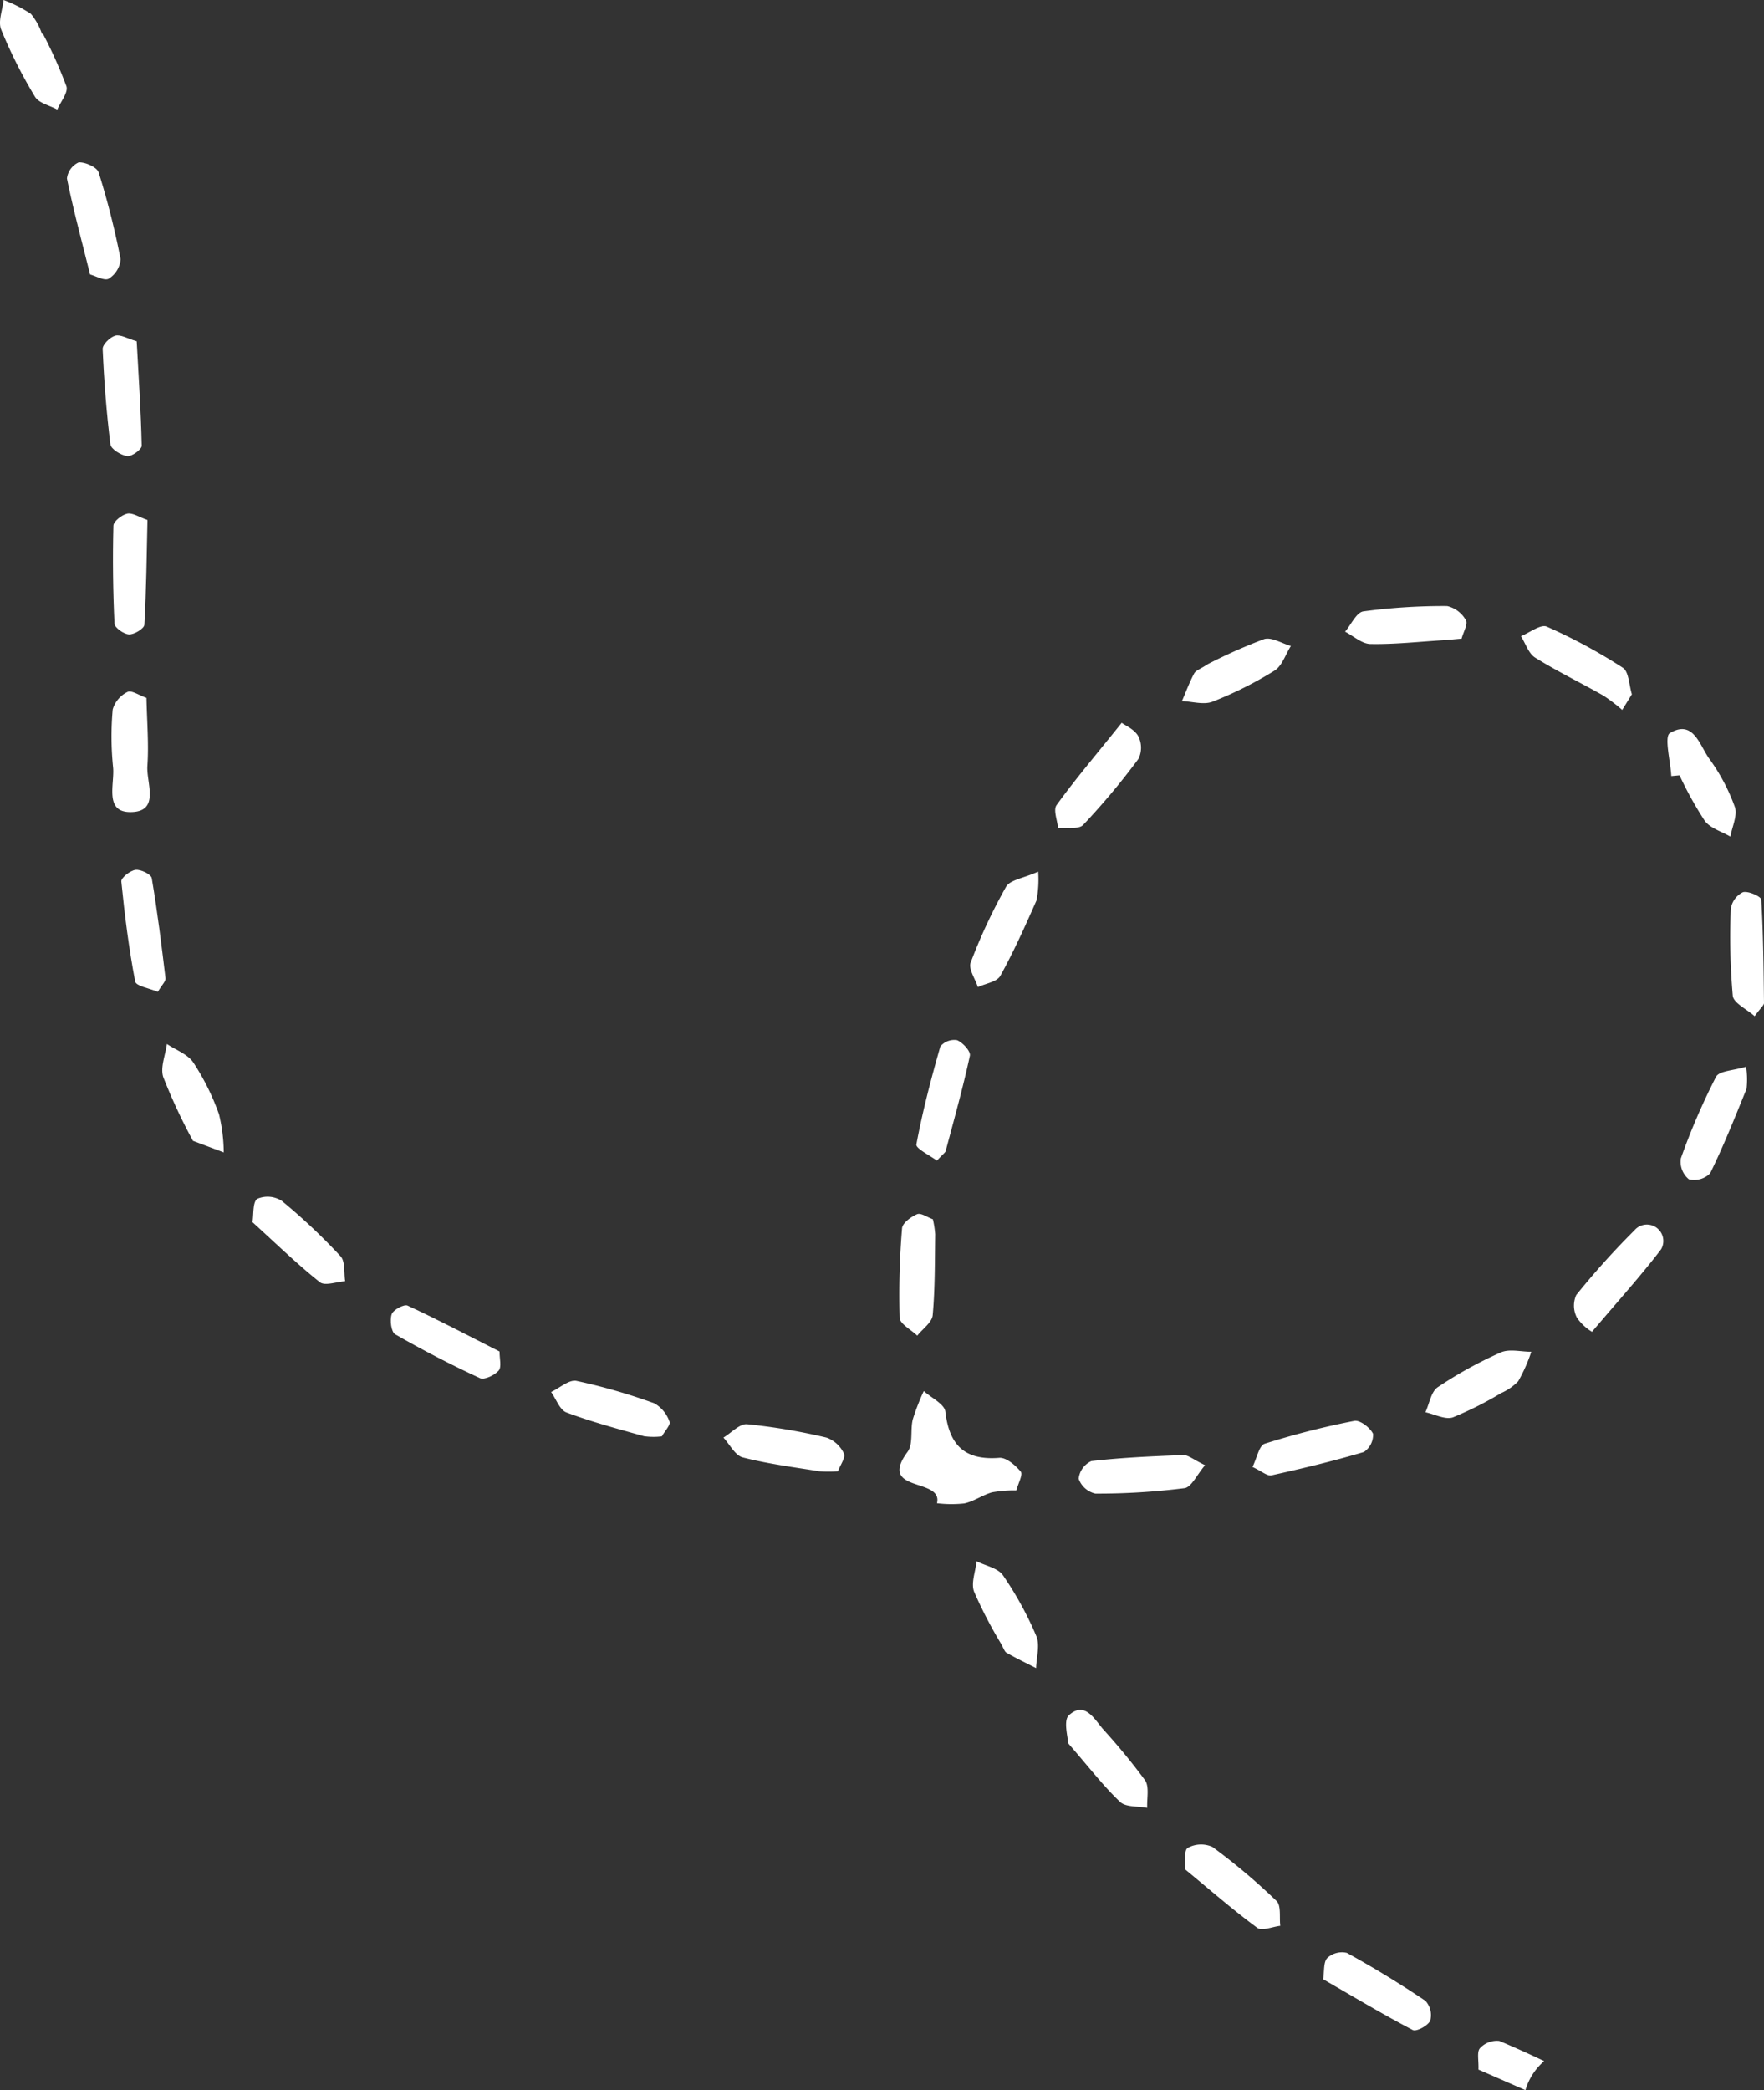 <svg id="Layer_1" data-name="Layer 1" xmlns="http://www.w3.org/2000/svg" viewBox="0 0 169.398 200.649"><rect x="0" y="0" width="169.398" height="200.649" fill="#333333" stroke="none"/><defs><style>.cls-1{fill:#fff;}</style></defs><title>delivery</title><path class="cls-1" d="M97.6,143.076a12.058,12.058,0,0,0-2.34.185c-.916.263-1.744.87-2.665,1.066a11.601,11.601,0,0,1-2.618-.02c.61-2.496-5.756-.961-2.824-4.934.553-.75.246-2.09.502-3.116a21.945,21.945,0,0,1,1.056-2.721c.722.655,1.986,1.247,2.071,1.976.373,3.213,1.848,4.698,5.173,4.436.674-.053,1.559.713,2.071,1.33C98.251,141.548,97.781,142.394,97.6,143.076Z"/><path class="cls-1" d="M80.468,141.236a11.897,11.897,0,0,1-1.801.002c-2.457-.394-4.938-.712-7.341-1.33-.734-.189-1.244-1.244-1.857-1.903.762-.454,1.564-1.349,2.278-1.283a58.353,58.353,0,0,1,7.625,1.284,2.959,2.959,0,0,1,1.668,1.526C81.225,139.912,80.689,140.642,80.468,141.236Z"/><path class="cls-1" d="M107.718,69.389c.328.245,1.211.614,1.586,1.272a2.45,2.45,0,0,1,.025,2.184,68.395,68.395,0,0,1-5.309,6.344c-.434.455-1.588.225-2.411.31-.069-.749-.48-1.745-.148-2.205C103.178,74.912,105.085,72.668,107.718,69.389Z"/><path class="cls-1" d="M13.127,32.762c.185,3.407.41,6.72.479,10.037.007.347-.952,1.046-1.386.99-.601-.079-1.56-.665-1.618-1.127-.38-3.038-.612-6.099-.744-9.158-.019-.431.704-1.138,1.206-1.278C11.566,32.085,12.22,32.498,13.127,32.762Z"/><path class="cls-1" d="M15.157,95.214c-.775-.332-2.089-.542-2.175-.988-.608-3.173-1.012-6.39-1.332-9.607-.035-.348.853-1.052,1.369-1.114.501-.06,1.49.426,1.552.793.542,3.189.939,6.404,1.323,9.618C15.929,94.2,15.558,94.533,15.157,95.214Z"/><path class="cls-1" d="M14.064,66.994c.047,2.297.235,4.43.089,6.54-.113,1.62,1.27,4.424-1.641,4.424-2.52,0-1.492-2.712-1.653-4.295a29.099,29.099,0,0,1-.036-5.56,2.718,2.718,0,0,1,1.428-1.68C12.616,66.233,13.349,66.746,14.064,66.994Z"/><path class="cls-1" d="M89.97,111.42c-.652-.496-2.042-1.164-1.969-1.559.59-3.172,1.412-6.305,2.302-9.41a1.748,1.748,0,0,1,1.598-.6c.55.222,1.329,1.074,1.239,1.49-.664,3.074-1.515,6.108-2.325,9.15C90.774,110.649,90.576,110.766,89.97,111.42Z"/><path class="cls-1" d="M96.099,157.741a42.772,42.772,0,0,1-2.555-4.938c-.315-.825.135-1.942.239-2.927.867.437,2.055.652,2.538,1.354a32.955,32.955,0,0,1,3.197,5.829c.367.868.009,2.042-.02,3.078-.948-.484-1.908-.945-2.832-1.47C96.456,158.547,96.373,158.205,96.099,157.741Z"/><path class="cls-1" d="M168.5,97.553c-.77-.685-2.028-1.263-2.1-1.963a64.912,64.912,0,0,1-.19-8.335,2.123,2.123,0,0,1,1.16-1.601c.495-.153,1.748.408,1.765.708.196,3.302.226,6.614.263,9.924C169.401,96.509,169.095,96.734,168.5,97.553Z"/><path class="cls-1" d="M152.878,127.85a4.782,4.782,0,0,1-1.437-1.342,2.487,2.487,0,0,1-.074-2.189,75.907,75.907,0,0,1,5.575-6.197,1.577,1.577,0,0,1,2.569,1.812C157.723,122.287,155.737,124.491,152.878,127.85Z"/><path class="cls-1" d="M160.494,74.503c-.075-1.432-.7-3.794-.128-4.132,2.251-1.332,2.845,1.17,3.765,2.449a18.597,18.597,0,0,1,2.465,4.64c.281.804-.258,1.895-.426,2.856-.84-.494-1.933-.802-2.466-1.524a35.021,35.021,0,0,1-2.416-4.362Z"/><path class="cls-1" d="M63.556,137.888a6.812,6.812,0,0,1-1.708-.015c-2.501-.699-5.02-1.369-7.446-2.277-.648-.243-.995-1.29-1.479-1.968.818-.382,1.727-1.212,2.436-1.067a56.929,56.929,0,0,1,7.481,2.156,3.239,3.239,0,0,1,1.451,1.761C64.418,136.776,63.84,137.377,63.556,137.888Z"/><path class="cls-1" d="M155.781,68.151a16.357,16.357,0,0,0-1.817-1.38c-2.172-1.231-4.427-2.321-6.543-3.639-.636-.396-.921-1.358-1.366-2.06.84-.335,1.902-1.174,2.48-.918a52.919,52.919,0,0,1,7.302,3.947c.593.383.598,1.675.873,2.549Z"/><path class="cls-1" d="M14.16,49.92c-.079,3.45-.108,6.76-.297,10.06-.021.36-.968.941-1.467.923-.5-.018-1.383-.639-1.402-1.028q-.223-4.698-.105-9.409c.011-.417.809-1.041,1.332-1.154C12.722,49.204,13.34,49.637,14.16,49.92Z"/><path class="cls-1" d="M167.674,102.404a7.89,7.89,0,0,1,.046,2.127c-1.105,2.726-2.198,5.462-3.49,8.099a2.145,2.145,0,0,1-2.044.579,2.178,2.178,0,0,1-.777-1.993,63.913,63.913,0,0,1,3.382-7.844C165.098,102.79,166.482,102.774,167.674,102.404Z"/><path class="cls-1" d="M18.532,109.518a53.904,53.904,0,0,1-2.858-6.13c-.294-.925.21-2.104.353-3.168.867.582,2.006.983,2.542,1.786a23.087,23.087,0,0,1,2.463,4.968,16.116,16.116,0,0,1,.454,3.655Z"/><path class="cls-1" d="M144.164,133.727a34.415,34.415,0,0,1-4.642,2.336c-.741.249-1.75-.302-2.638-.49.381-.823.541-1.974,1.184-2.407a39.669,39.669,0,0,1,6.053-3.337c.824-.365,1.945-.062,2.93-.063a15.768,15.768,0,0,1-1.254,2.829A5.169,5.169,0,0,1,144.164,133.727Z"/><path class="cls-1" d="M115.723,140.655c-.787.918-1.309,2.116-1.979,2.205a66.549,66.549,0,0,1-8.547.522,2.21,2.21,0,0,1-1.612-1.429,2.104,2.104,0,0,1,1.223-1.695c2.924-.334,5.874-.466,8.818-.575C114.099,139.665,114.589,140.11,115.723,140.655Z"/><path class="cls-1" d="M120.278,140.824c.426-.857.635-2.059,1.173-2.231a77.323,77.323,0,0,1,8.605-2.191c.533-.105,1.519.65,1.802,1.243a1.989,1.989,0,0,1-.883,1.742c-2.921.871-5.893,1.582-8.872,2.24C121.691,141.719,121.15,141.227,120.278,140.824Z"/><path class="cls-1" d="M8.65,26.352c-.818-3.291-1.618-6.235-2.221-9.219a1.941,1.941,0,0,1,1.128-1.546c.643-.036,1.759.461,1.917.968A77.34,77.34,0,0,1,11.58,24.88a2.423,2.423,0,0,1-1.133,1.871C10.045,26.993,9.199,26.495,8.65,26.352Z"/><path class="cls-1" d="M102.576,167.347c-.004-.527-.487-2.18.071-2.687,1.488-1.352,2.382.267,3.258,1.308a62.675,62.675,0,0,1,4.051,4.927c.435.638.163,1.758.213,2.657-.886-.173-2.052-.051-2.606-.576C105.959,171.457,104.6,169.678,102.576,167.347Z"/><path class="cls-1" d="M116.001,63.749a51.353,51.353,0,0,1,5.375-2.389c.71-.238,1.716.409,2.587.652-.512.809-.84,1.913-1.572,2.368a36.606,36.606,0,0,1-5.946,2.979c-.844.33-1.953-.017-2.941-.057.383-.889.721-1.802,1.173-2.655C114.829,64.362,115.271,64.229,116.001,63.749Z"/><path class="cls-1" d="M4.112,3.223A43.827,43.827,0,0,1,6.378,8.287c.188.592-.558,1.481-.876,2.234-.732-.4-1.772-.616-2.141-1.233A46.134,46.134,0,0,1,.112,2.844C-.206,2.054.244.957.344,0A13.097,13.097,0,0,1,2.968,1.331,5.961,5.961,0,0,1,4.031,3.261Z"/><path class="cls-1" d="M113.776,179.429c.069-.652-.101-1.803.282-2.033a2.648,2.648,0,0,1,2.381-.09,59.907,59.907,0,0,1,6.147,5.185c.46.444.258,1.572.36,2.386-.751.084-1.762.521-2.209.192C118.43,183.373,116.266,181.48,113.776,179.429Z"/><path class="cls-1" d="M140.36,61.309c-.73.063-1.272.12-1.815.154-2.316.145-4.634.402-6.947.36-.817-.015-1.62-.767-2.43-1.182.581-.678,1.092-1.854,1.757-1.948a58.174,58.174,0,0,1,8.04-.512,2.769,2.769,0,0,1,1.802,1.355C140.988,59.895,140.527,60.671,140.36,61.309Z"/><path class="cls-1" d="M47.971,129.74c-.009.671.219,1.48-.084,1.832-.389.453-1.38.92-1.807.723-2.768-1.281-5.486-2.685-8.13-4.205-.386-.222-.531-1.365-.338-1.926.146-.425,1.188-.987,1.527-.83C42.071,126.692,44.934,128.199,47.971,129.74Z"/><path class="cls-1" d="M148.286,197.862c-1.42-.679-2.854-1.328-4.303-1.937a2.21,2.21,0,0,0-1.86.697c-.317.349-.11,1.173-.147,2.056,1.521.662,3.019,1.324,4.512,1.971A5.886,5.886,0,0,1,148.286,197.862Z"/><path class="cls-1" d="M127.061,190.005c.126-.778.018-1.638.397-2.038a2.078,2.078,0,0,1,1.883-.493c2.579,1.42,5.101,2.957,7.543,4.602a2.029,2.029,0,0,1,.461,1.9c-.201.478-1.332,1.08-1.674.901C132.824,193.391,130.066,191.736,127.061,190.005Z"/><path class="cls-1" d="M89.583,117.044a8.975,8.975,0,0,1,.223,1.441c-.038,2.59-.006,5.19-.239,7.764-.063.696-.965,1.315-1.482,1.97-.592-.573-1.673-1.129-1.694-1.722a77.011,77.011,0,0,1,.233-8.582c.039-.506.861-1.11,1.452-1.358C88.437,116.407,89.046,116.852,89.583,117.044Z"/><path class="cls-1" d="M99.697,83.678a10.872,10.872,0,0,1-.156,2.751c-1.084,2.454-2.182,4.912-3.481,7.254-.321.579-1.415.729-2.154,1.077-.255-.795-.925-1.749-.692-2.356A52.913,52.913,0,0,1,96.613,85.129C96.992,84.465,98.271,84.314,99.697,83.678Z"/><path class="cls-1" d="M24.245,117.326c.126-.746.002-1.932.466-2.245a2.514,2.514,0,0,1,2.361.208,57.708,57.708,0,0,1,5.627,5.306c.467.504.314,1.584.446,2.399-.825.053-1.943.477-2.424.096C28.559,121.38,26.577,119.441,24.245,117.326Z"/></svg>